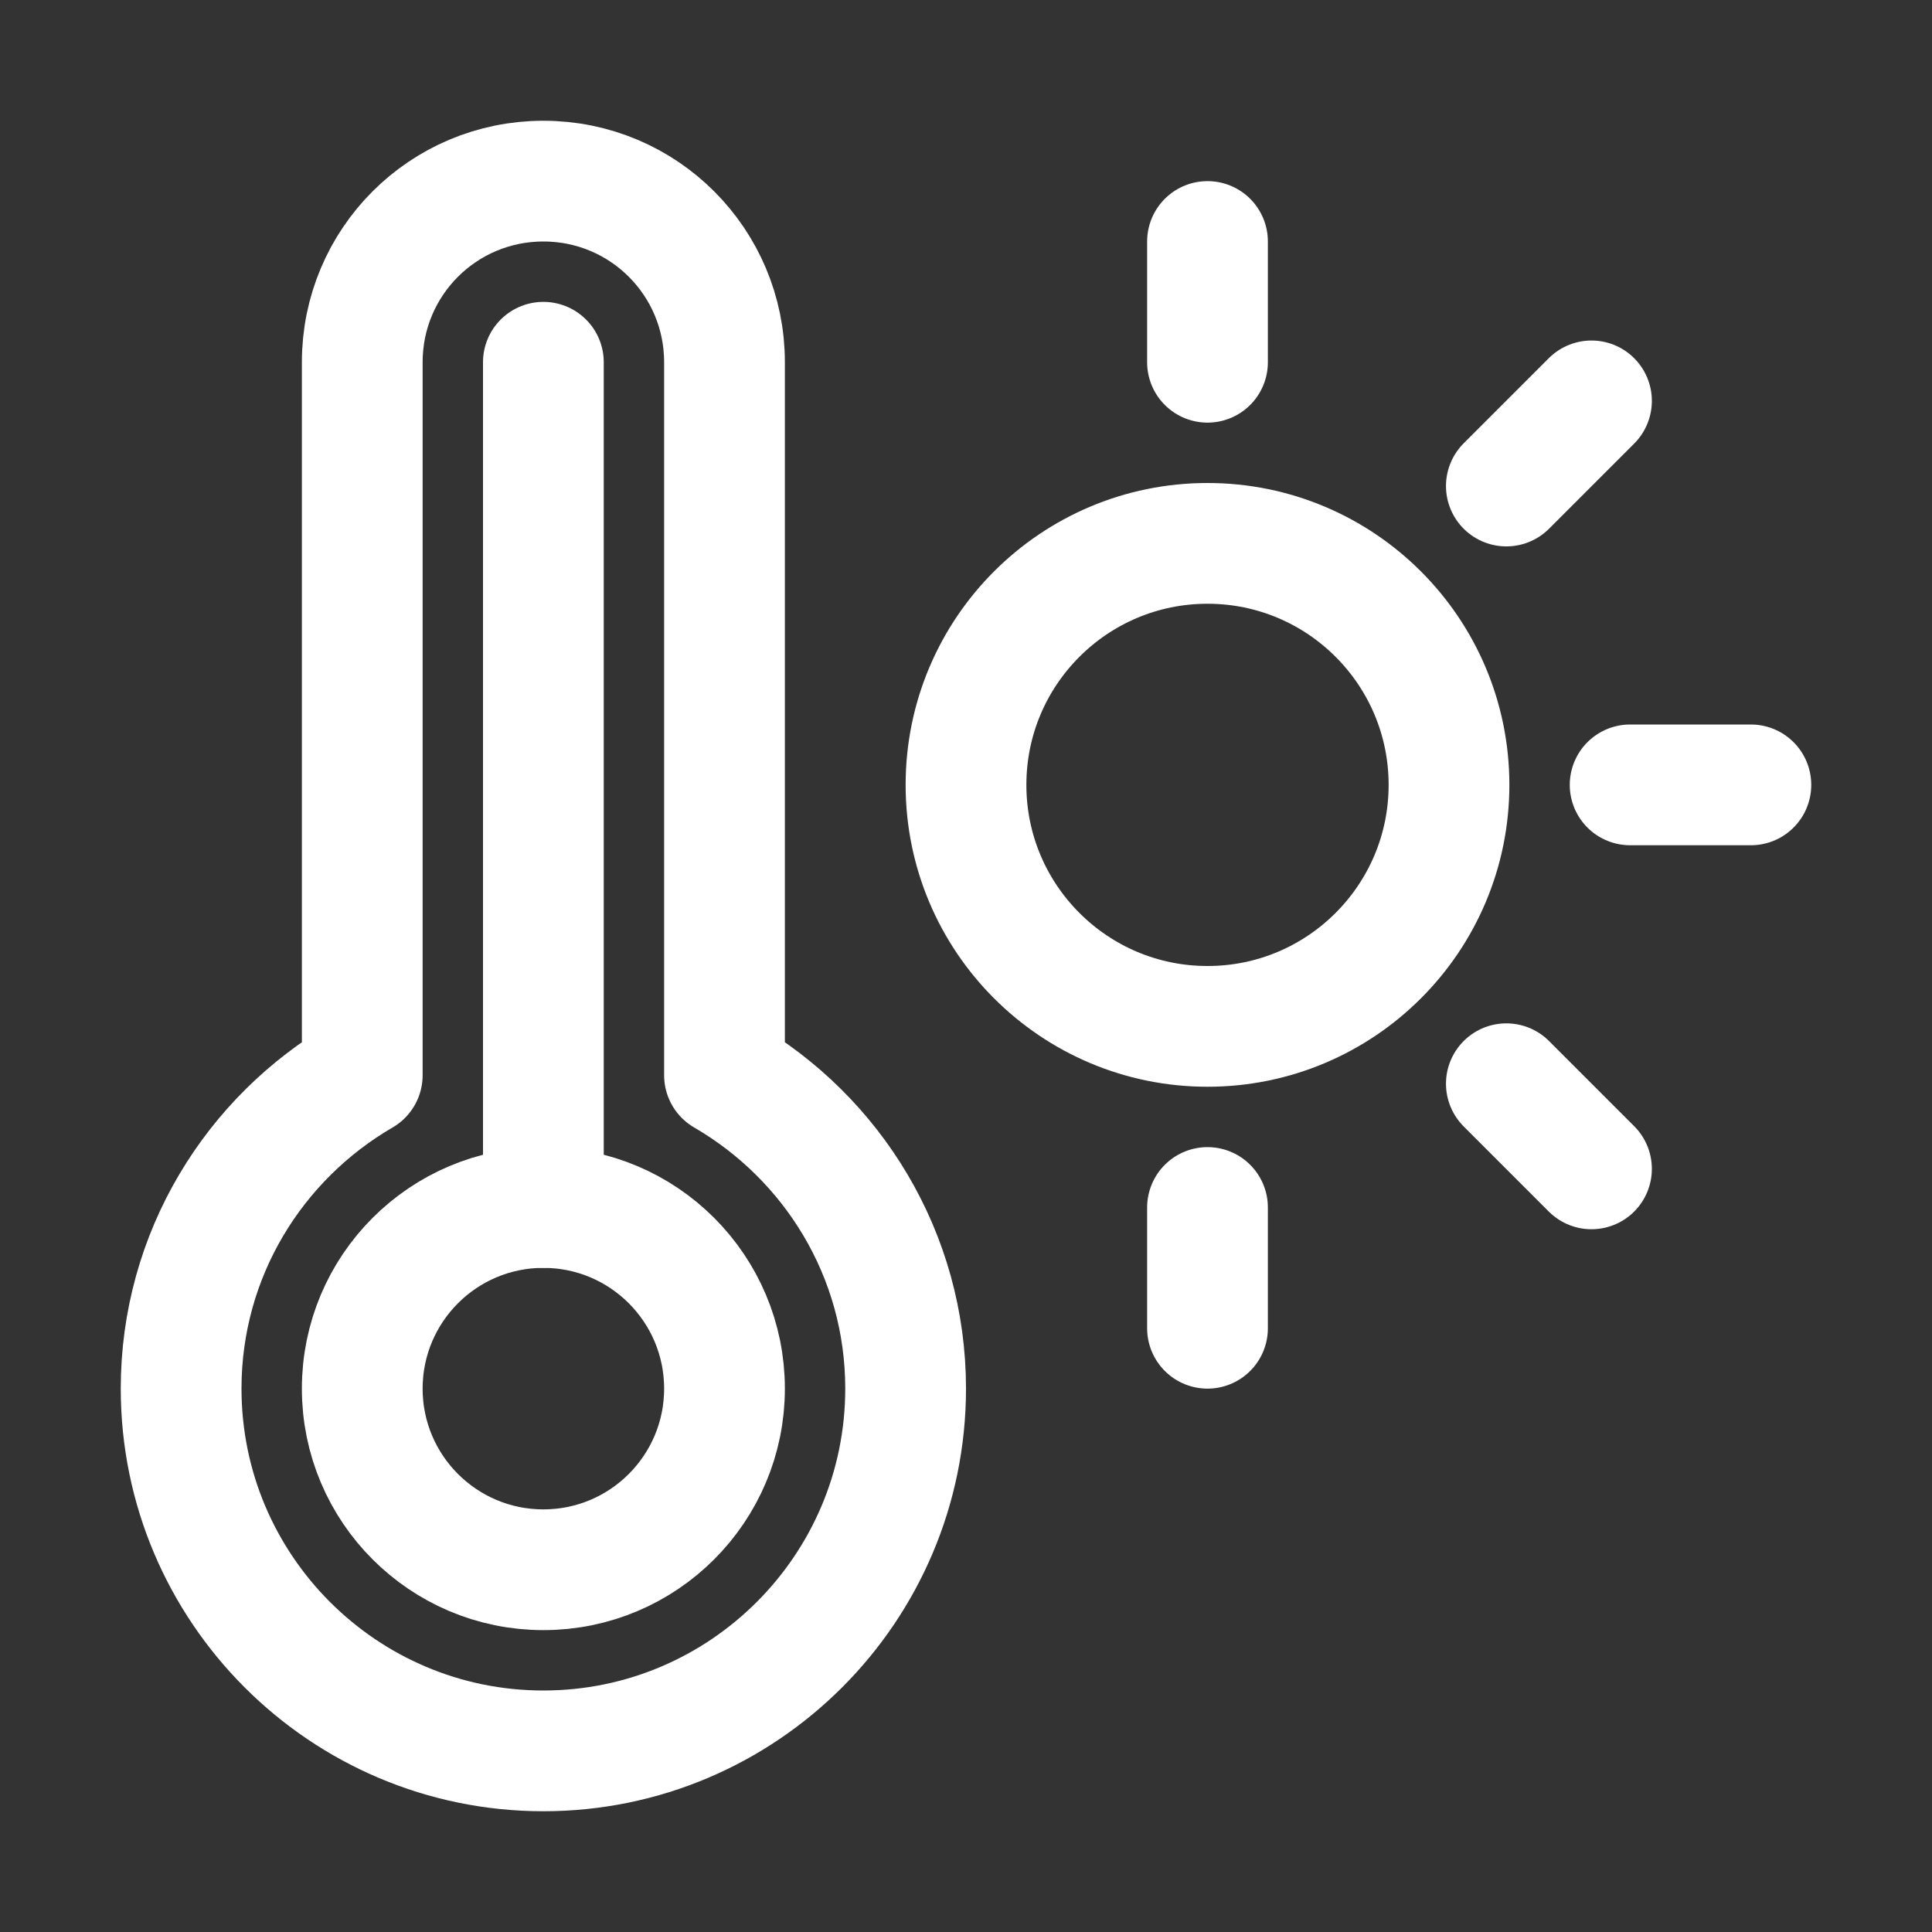 <svg version="1.1" id="Icons" xmlns="http://www.w3.org/2000/svg" xmlns:xlink="http://www.w3.org/1999/xlink" x="0px" y="0px" viewBox="0 0 32 32" style="enable-background:new 0 0 32 32;" xml:space="preserve">
<rect x="0" y="0" width="32" height="32" fill="#333333" stroke="none"/>
<style type="text/css">
	.st0{fill:none;stroke:#000000;stroke-width:2;stroke-linecap:round;stroke-linejoin:round;stroke-miterlimit:10;}
	.st1{fill:none;stroke:#000000;stroke-width:2;stroke-linejoin:round;stroke-miterlimit:10;}
</style>
<path class="st0" d="M12,17.81V6c0-1.66-1.34-3-3-3S6,4.34,6,6v11.81C4.21,18.85,3,20.78,3,23c0,3.31,2.69,6,6,6s6-2.69,6-6
	C15,20.78,13.79,18.85,12,17.81z" id="id_110" style="stroke: rgb(255, 255, 255);"></path>
<circle class="st0" cx="9" cy="23" r="3" id="id_111" style="stroke: rgb(255, 255, 255);"></circle>
<line class="st0" x1="9" y1="6" x2="9" y2="20" id="id_112" style="stroke: rgb(255, 255, 255);"></line>
<circle class="st0" cx="20" cy="13" r="4" id="id_113" style="stroke: rgb(255, 255, 255);"></circle>
<line class="st0" x1="20" y1="4" x2="20" y2="6" id="id_114" style="stroke: rgb(255, 255, 255);"></line>
<line class="st0" x1="20" y1="22" x2="20" y2="20" id="id_115" style="stroke: rgb(255, 255, 255);"></line>
<line class="st0" x1="26.36" y1="19.36" x2="24.95" y2="17.95" id="id_116" style="stroke: rgb(255, 255, 255);"></line>
<line class="st0" x1="29" y1="13" x2="27" y2="13" id="id_117" style="stroke: rgb(255, 255, 255);"></line>
<line class="st0" x1="26.36" y1="6.64" x2="24.95" y2="8.05" id="id_118" style="stroke: rgb(255, 255, 255);"></line>
</svg>